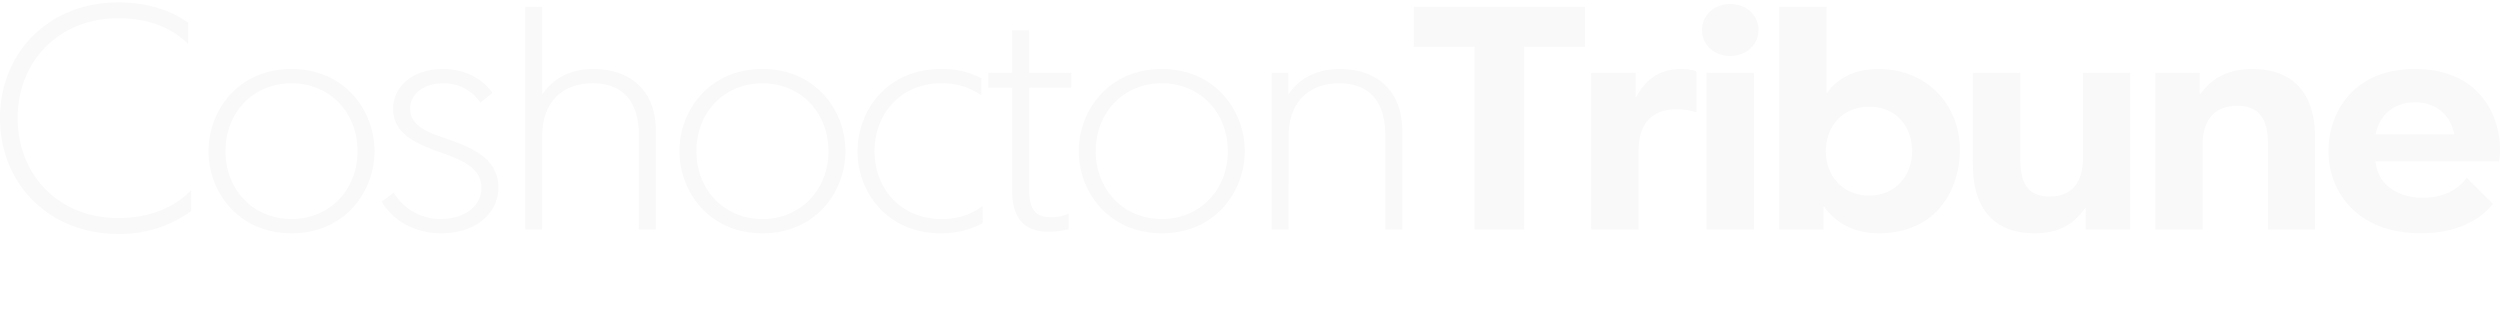 <svg xmlns="http://www.w3.org/2000/svg" xmlns:xlink="http://www.w3.org/1999/xlink" width="720" height="94" viewBox="0 0 720 94">
  <defs>
    <style>
      .cls-1 {
        filter: url(#filter);
      }

      .cls-2 {
        fill: #f9f9f9;
      }

      .cls-2, .cls-3 {
        fill-rule: evenodd;
      }

      .cls-3 {
        fill: #fff;
        filter: url(#filter-2);
      }
    </style>
    <filter id="filter" filterUnits="userSpaceOnUse">
      <feFlood result="flood" flood-color="#333"/>
      <feComposite result="composite" operator="in" in2="SourceGraphic"/>
      <feBlend result="blend" in2="SourceGraphic"/>
    </filter>
    <filter id="filter-2" x="386.219" y="79.5" width="332.843" height="14.469" filterUnits="userSpaceOnUse">
      <feFlood result="flood" flood-color="#999"/>
      <feComposite result="composite" operator="in" in2="SourceGraphic"/>
      <feBlend result="blend" in2="SourceGraphic"/>
    </filter>
  </defs>
  <g id="Coshocton" class="cls-1">
    <path class="cls-2" d="M0,34.03C0,15.033,14.215.695,33.979,0.695c7.905,0,14.682,1.918,20.235,5.845v6.119c-4.988-4.75-11.294-7.4-20.235-7.4-16.941,0-28.894,12.33-28.894,28.768S17.038,62.8,33.979,62.8c8.941,0,16.093-2.923,21.082-8.037v6.027a34.741,34.741,0,0,1-21.082,6.577C14.215,67.368,0,53.028,0,34.03Zm60.047,9.5c0-11.6,8.471-23.654,23.905-23.654s23.906,12.056,23.906,23.654-8.47,23.655-23.906,23.655S60.051,55.127,60.051,43.529Zm42.917,0c0-11.233-8.094-19.546-19.012-19.546S64.945,32.3,64.945,43.529s8.094,19.546,19.011,19.546S102.968,54.765,102.968,43.529Zm6.966,14.521,3.482-2.557a15.576,15.576,0,0,0,13.553,7.582c6.494,0,11.67-3.47,11.67-8.949,0-6.03-6.023-8.221-12.517-10.5-6.683-2.376-12.894-5.388-12.894-12.238,0-6.761,5.929-11.508,14.305-11.508,6.682,0,11.577,3.014,14.306,6.849l-3.482,2.831a12.647,12.647,0,0,0-10.73-5.572c-5.552,0-9.5,3.015-9.5,7.308,0,5.114,5.459,6.942,10.258,8.584,6.871,2.376,15.153,5.483,15.153,14.066,0,7.674-6.776,13.243-16.376,13.243C118.592,67.184,112.757,62.894,109.934,58.05ZM151.251,1.973h4.895V27h0.188c2.635-3.835,7.153-7.123,14.588-7.123,10.635,0,17.976,6.21,17.976,17.9V66.09H184V38.962c0-10.32-5.176-14.979-13.271-14.979-8.47,0-14.587,5.117-14.587,15.345V66.09h-4.895V1.973Zm44.425,41.556c0-11.6,8.471-23.654,23.905-23.654s23.905,12.056,23.905,23.654-8.469,23.655-23.9,23.655S195.676,55.127,195.676,43.529Zm42.917,0c0-11.233-8.094-19.546-19.012-19.546S200.57,32.3,200.57,43.529s8.094,19.546,19.011,19.546S238.593,54.765,238.593,43.529Zm8.378,0.092c0-11.509,8.188-23.746,24.093-23.746a24.117,24.117,0,0,1,11.575,2.648v4.933a19.731,19.731,0,0,0-11.67-3.473c-11.1,0-19.1,8.405-19.1,19.546,0,10.959,7.717,19.546,19.295,19.546a19.017,19.017,0,0,0,11.857-3.743v4.93a25.144,25.144,0,0,1-12.047,2.922C255.252,67.184,246.971,55.127,246.971,43.621Zm44.516,11.325V25.262h-6.869V20.971h6.869V8.731h4.9V20.971h12.141v4.291H296.383V54.488c0,5.3,1.6,8.039,5.834,8.039a12.159,12.159,0,0,0,5.554-1V66a22.48,22.48,0,0,1-6.023.731C294.971,66.729,291.487,62.709,291.487,54.946Zm19.2-11.417c0-11.6,8.471-23.654,23.905-23.654s23.9,12.056,23.9,23.654-8.47,23.655-23.9,23.655S310.688,55.127,310.688,43.529Zm42.917,0c0-11.233-8.094-19.546-19.012-19.546S315.581,32.3,315.581,43.529s8.094,19.546,19.012,19.546S353.605,54.765,353.605,43.529Zm12.613-22.559h4.8V27h0.19c2.635-3.835,7.246-7.123,14.682-7.123,10.634,0,17.975,6.21,17.975,17.9V66.09h-4.893V38.962c0-10.32-5.178-14.979-13.273-14.979-8.468,0-14.586,5.117-14.586,15.345V66.09h-4.894V20.971Zm58.446-7.49h-17.5V1.973h49.315V13.481h-17.5V66.09H424.664V13.481Zm33.6,7.49h12.8v6.94h0.187c2.543-4.748,6.5-8.036,12.8-8.036a14.179,14.179,0,0,1,4.519.639V32.388a18.334,18.334,0,0,0-5.742-.916c-7.059,0-10.919,4.2-10.919,11.964V66.09H458.264V20.971ZM490.17,8.641c0-4.293,3.576-7.489,8.095-7.489,4.611,0,8.186,3.2,8.186,7.489s-3.575,7.489-8.186,7.489C493.746,16.13,490.17,12.932,490.17,8.641Zm1.318,12.33h13.646V66.09H491.488V20.971ZM525.37,59.605h-0.187V66.09h-12.8V1.973h13.646V26.817h0.1c2.448-3.473,7.059-6.942,14.871-6.942,13.928,0,23.435,10.23,23.435,23.288,0,10.87-6.213,24.021-23.435,24.021C533.464,67.184,528.477,63.806,525.37,59.605Zm25.319-16.076c0-6.85-4.424-12.785-12.332-12.785-8.091,0-12.515,6.027-12.515,12.785,0,7.035,4.8,12.788,12.515,12.788C545.888,56.317,550.689,50.564,550.689,43.529Zm17.506,4.02V20.971h13.646V45.447c0,6.943,1.79,11.144,8.472,11.144,6.964,0,9.6-4.748,9.6-11.233V20.971h13.554V66.09h-12.8V59.971h-0.19c-2.821,3.836-6.492,7.213-14.491,7.213C573.747,67.184,568.2,59.421,568.2,47.549Zm52.517-26.578h12.8V27.09H633.7c2.92-4.02,7.249-7.215,14.967-7.215,12.328,0,18.07,7.67,18.07,19.637V66.09H653.182V41.519c0-6.3-1.882-11.051-8.849-11.051s-9.975,4.659-9.975,11.144V66.09H620.712V20.971ZM670.6,43.529c0-10.5,6.587-23.654,24.939-23.654s24.47,13.153,24.47,23.288a17.279,17.279,0,0,1-.281,3.288H684.147c0.659,7.124,6.872,10.5,13.646,10.5,6.213,0,10.261-2.557,12.614-5.753l7.527,7.489c-3.857,5.022-10.916,8.491-20.8,8.491C678.878,67.184,670.6,55.22,670.6,43.529Zm36.232-4.84c-1.317-6.211-5.833-9.223-11.293-9.223s-10.07,3.012-11.388,9.223h22.681Z"/>
    <path id="USAT_Network" data-name="USAT Network" class="cls-3" d="M386.221,79.785h4.06c2.855,0,4.765,1.686,4.765,4.285s-1.95,4.281-4.765,4.281h-2.07V93.7h-1.99V79.785Zm3.86,6.923c1.91,0,2.934-1.051,2.934-2.638,0-1.569-1.024-2.638-2.934-2.638h-1.87v5.276h1.87Zm10.644-6.923h1.769l5.789,13.92h-2.132l-1.445-3.646h-6.252L397.007,93.7h-2.091S400.02,81.493,400.725,79.785Zm3.315,8.627-1.346-3.429c-0.2-.517-1.066-2.66-1.086-2.838h-0.039c-0.02.178-.864,2.26-1.086,2.838l-1.366,3.429h4.923Zm6.263-8.627h4.08c2.632,0,4.683,1.352,4.683,4.124a3.881,3.881,0,0,1-3.577,3.928l4.322,5.867h-2.333l-4.08-5.672h-1.105V93.7H410.3V79.785Zm3.86,6.645c1.848,0,2.894-.974,2.894-2.5s-1.046-2.5-2.894-2.5h-1.87v5h1.87Zm10.422-4.959h-4.021V79.785h10.03v1.686h-4.02V93.7h-1.989V81.471Zm11.168,5.276a7.419,7.419,0,1,1,7.417,7.236A7.109,7.109,0,0,1,435.753,86.747Zm12.784,0a5.378,5.378,0,1,0-5.387,5.471A5.22,5.22,0,0,0,448.537,86.747Zm4.914-6.962h7.116v1.686H455.44v4.481h4.965v1.686H455.44V93.7h-1.989V79.785Zm16.114,1.686h-4.02V79.785h10.029v1.686h-4.02V93.7h-1.989V81.471Zm8.1-1.686h1.989V85.5h7.4v-5.71h1.991V93.7H487.05V87.181h-7.4V93.7h-1.989V79.785Zm15.044,0h7.679v1.669H494.7V85.5h5.527v1.669H494.7V92.04h5.809V93.7h-7.8V79.785Zm14.468,9.122V79.785h2.009v8.526c0,2.421,1.047,3.907,3.4,3.907,2.372,0,3.419-1.486,3.419-3.907V79.785h2.009v9.122c0,3.055-1.989,5.076-5.428,5.076C509.124,93.983,507.175,91.962,507.175,88.907Zm12.911,2.282,1.348-1.13a4.092,4.092,0,0,0,3.538,2.2c1.546,0,2.754-.83,2.754-2.36,0-1.643-1.388-2.2-3.117-2.873-1.769-.7-3.558-1.569-3.558-3.79,0-2.2,1.729-3.724,4.262-3.724a4.747,4.747,0,0,1,4.142,2.1l-1.348,1.13a3.214,3.214,0,0,0-2.794-1.508c-1.368,0-2.271.7-2.271,1.865,0,1.447,1.406,1.925,2.633,2.4,1.989,0.774,4.04,1.708,4.04,4.263,0,2.421-1.809,4.225-4.7,4.225A5.486,5.486,0,0,1,520.086,91.188Zm16.5-11.4h1.768l5.79,13.92h-2.133l-1.445-3.646h-6.252L532.867,93.7h-2.09S535.881,81.493,536.586,79.785Zm3.315,8.627-1.346-3.429c-0.2-.517-1.066-2.66-1.086-2.838h-0.04c-0.019.178-.863,2.26-1.086,2.838l-1.366,3.429H539.9Zm12.643-6.94h-4.021V79.785h10.03v1.686h-4.02V93.7h-1.989V81.471Zm6.755,5.276a7.42,7.42,0,1,1,7.418,7.236A7.109,7.109,0,0,1,559.3,86.747Zm12.784,0a5.378,5.378,0,1,0-5.386,5.471A5.219,5.219,0,0,0,572.083,86.747ZM577,79.785h4c4.5,0,7.476,2.538,7.476,6.962,0,4.4-3,6.958-7.476,6.958h-4V79.785Zm1.989,12.233h1.85c3.3,0,5.587-1.721,5.587-5.271s-2.291-5.276-5.587-5.276h-1.85V92.018ZM594.94,79.785h1.769L602.5,93.7h-2.132l-1.446-3.646h-6.251L591.222,93.7h-2.091S594.235,81.493,594.94,79.785Zm3.315,8.627-1.346-3.429c-0.2-.517-1.066-2.66-1.086-2.838h-0.039c-0.02.178-.864,2.26-1.086,2.838l-1.366,3.429h4.923Zm8.217-.378-4.8-8.248H603.9l2.613,4.642a20.545,20.545,0,0,1,1,1.982h0.02a21.044,21.044,0,0,1,1.007-1.982l2.632-4.642h2.17l-4.8,8.248V93.7h-2.071V88.033Zm12.72-8.248h1.526l8,9.022c0.24,0.261,1.287,1.547,1.388,1.747l0.039-.021c-0.039-.2-0.039-1.8-0.039-2.16V79.785h1.93V93.7h-1.549l-8-9.022c-0.24-.256-1.286-1.547-1.385-1.743l-0.02.017c0.02,0.2.039,1.808,0.039,2.164V93.7h-1.929V79.785Zm16.51,0h7.677v1.669h-5.688V85.5h5.53v1.669h-5.53V92.04H643.5V93.7h-7.8V79.785Zm13.9,1.686h-4.02V79.785h10.03v1.686h-4.02V93.7H649.6V81.471Zm7.669-1.686h2.11l2.895,8.27c0.1,0.317.784,2.377,0.8,2.695h0.042a27.312,27.312,0,0,1,.843-2.695l3.016-8.27h1.588l3.014,8.27a28.166,28.166,0,0,1,.846,2.695h0.04c0.039-.317.722-2.377,0.823-2.695l2.875-8.27H678.2L673.233,93.7h-1.527l-3.256-8.683a23.061,23.061,0,0,1-.685-2.26h-0.04a23.171,23.171,0,0,1-.7,2.26L663.787,93.7h-1.529Zm21.815,6.962a7.419,7.419,0,1,1,7.417,7.236A7.109,7.109,0,0,1,679.088,86.747Zm12.783,0a5.378,5.378,0,1,0-5.386,5.471A5.219,5.219,0,0,0,691.871,86.747Zm4.915-6.962h4.08c2.634,0,4.683,1.352,4.683,4.124a3.882,3.882,0,0,1-3.578,3.928l4.323,5.867h-2.333l-4.08-5.672h-1.106V93.7h-1.989V79.785Zm3.859,6.645c1.849,0,2.895-.974,2.895-2.5s-1.046-2.5-2.895-2.5h-1.87v5h1.87Zm7.9-6.645h1.989v6.467l5.829-6.467h2.412l-6.049,6.645,6.331,7.275h-2.491l-6.032-7.036V93.7h-1.989V79.785Z"/>
  </g>
</svg>
